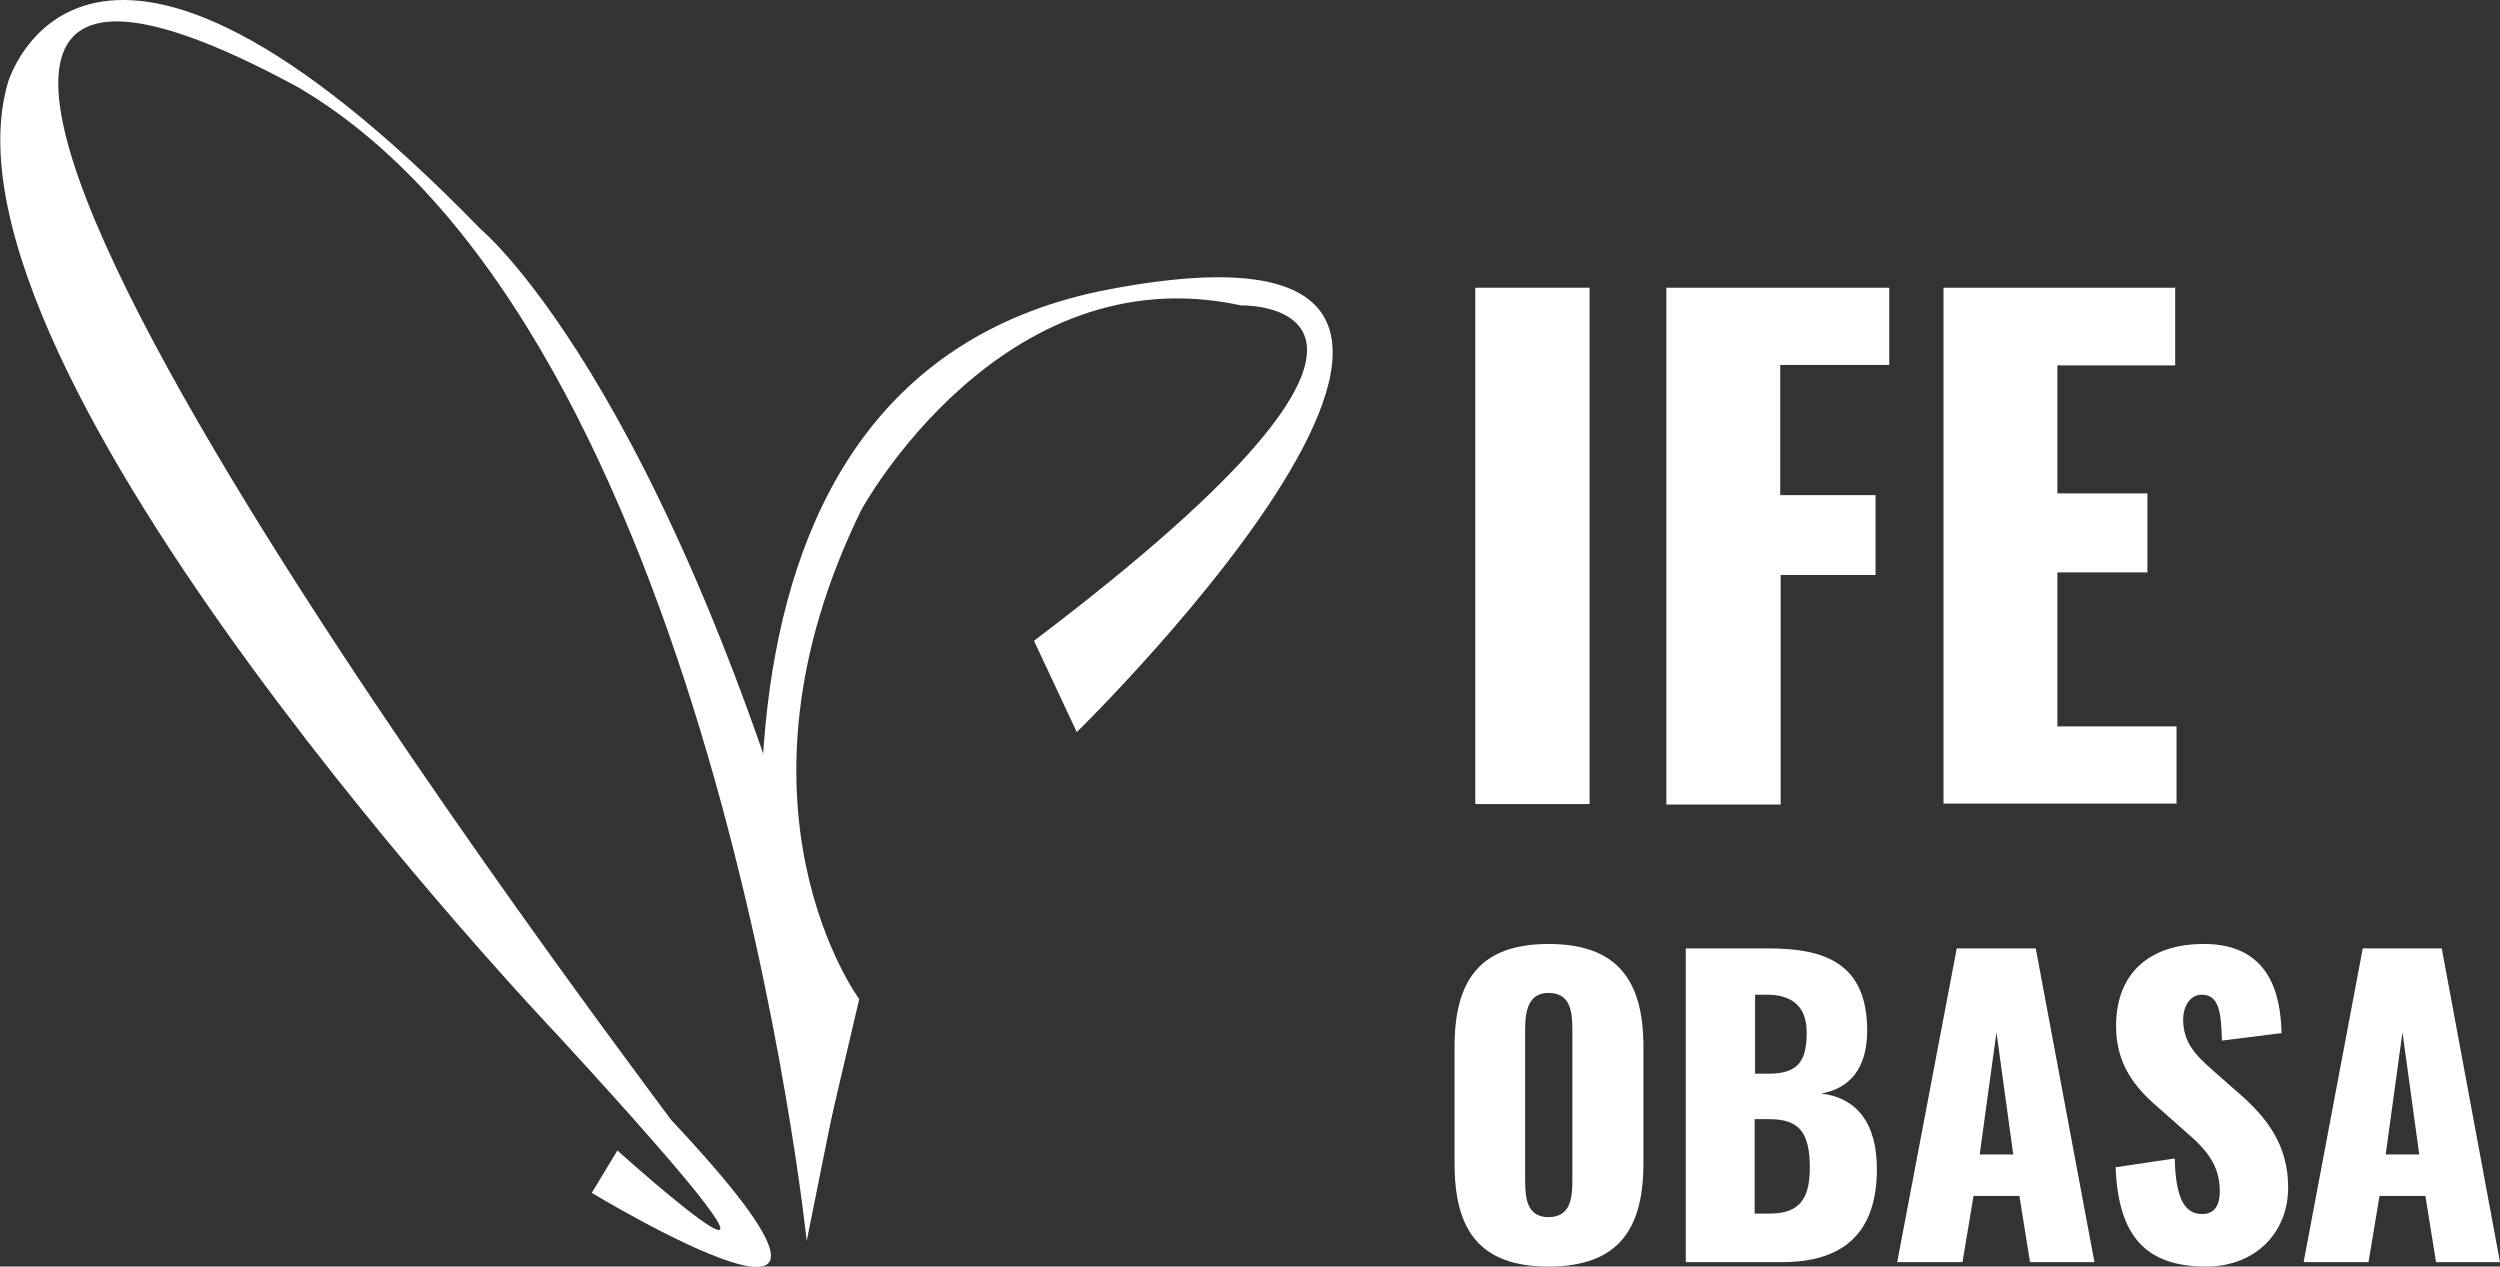 <?xml version="1.0" encoding="utf-8"?>
<!-- Generator: Adobe Illustrator 23.1.0, SVG Export Plug-In . SVG Version: 6.00 Build 0)  -->
<svg version="1.1" id="Layer_1" xmlns="http://www.w3.org/2000/svg" xmlns:xlink="http://www.w3.org/1999/xlink" x="0px" y="0px"
	 viewBox="0 0 566.5 287" style="enable-background:new 0 0 566.5 287;" xml:space="preserve">
<rect x="0" y="0" width="566.5" height="287" fill="#333333" stroke="none"/>
<style type="text/css">
	.st0{fill:#FFFFFF;}
</style>
<title>logo-white</title>
<g id="Symbol">
	<path id="Symbol_Path" class="st0" d="M182.8,281.2c0,0-21.4-206.3-115.2-261.4c-153.8-83.4,65.4,208.2,84.5,234
		c59.8,63.6-18,16.5-18,16.5l5.8-9.6c0,0,60.7,54.6-13.7-26.3c0,0-143.4-150.6-124.4-215.7C1.8,18.7,19-40.6,109,52
		c0,0,45.9,37.9,83.1,182.9"/>
	<path id="Symbol_Path-2" class="st0" d="M194.7,226.4c0,0-32.4-43.8,0.5-110.9c0,0,31.6-58.1,86-46.3c0,0,55.4-1.4-46.9,76
		l9.7,20.7c0,0,127-124.3,5.1-99.9C147.4,87.5,172,226.8,183.9,272.5"/>
</g>
<path class="st0" d="M334.3,65.2h25.9v117h-25.9V65.2z"/>
<path class="st0" d="M377.6,65.2h50.5v17.5h-24.7v29.5H425v18.1h-21.5v52h-25.9V65.2z"/>
<path class="st0" d="M440.3,65.2h52.6v17.6h-26.7v29h20.4v17.9h-20.4v34.9h27v17.5h-52.8V65.2z"/>
<path class="st0" d="M329.6,263.6v-26.4c0-14.6,5.4-23.3,21.3-23.3s21.5,8.6,21.5,23.3v26.4c0,14.6-5.4,23.4-21.5,23.4
	S329.6,278.2,329.6,263.6z M356.3,267.6v-34.3c0-4.2-0.5-8.3-5.4-8.3c-4.6,0-5.3,4.1-5.3,8.3v34.2c0,4,0.4,8.3,5.3,8.3
	S356.3,271.6,356.3,267.6L356.3,267.6z"/>
<path class="st0" d="M382,214.9h18.5c12.2,0,22.6,2.8,22.6,18.6c0,8.6-3.9,13.1-10.4,14.3c8.3,1,12.6,7,12.6,17.1
	c0,14.7-7.8,21.1-21.5,21.1H382V214.9z M400.8,243.3c7.1,0,8.6-3.4,8.6-9.4c0-5.6-3.1-8.5-9-8.5h-2.7v17.9H400.8z M401,275
	c6.9,0,9.1-3.5,9.1-10.4c0-8-2.4-11-9.2-11h-3.3V275H401z"/>
<path class="st0" d="M443.4,214.9h17.9l13.3,71.1H460l-2.4-15h-10.4l-2.5,15h-14.8L443.4,214.9z M456.2,261.6l-3.8-27.7l-3.8,27.7
	H456.2z"/>
<path class="st0" d="M479.4,264.5l13.4-2c0.2,9.2,2.3,12.6,6.2,12.6c3.3,0,4-2.7,4-5.2c0-5.9-3-9.4-7.8-13.5l-6.1-5.4
	c-5.4-4.6-9.6-9.9-9.6-18.5c0-12,7.6-18.6,19.9-18.6c15.2,0,17.4,11.9,17.6,20.2l-13.5,1.7c-0.2-6.3-0.6-10.4-4.6-10.4
	c-2.9,0-4.2,3.1-4.2,5.5c0,5.3,2.7,8.1,6.8,11.7l5.9,5.2c6.1,5.3,11.1,11.5,11.1,21.3c0,10.1-7.3,17.9-18.6,17.9
	C486.4,287,480,280.3,479.4,264.5z"/>
<path class="st0" d="M535.4,214.9h17.9l13.2,71.1h-14.5l-2.4-15h-10.4l-2.5,15H522L535.4,214.9z M548.2,261.6l-3.8-27.7l-3.8,27.7
	H548.2z"/>
</svg>
